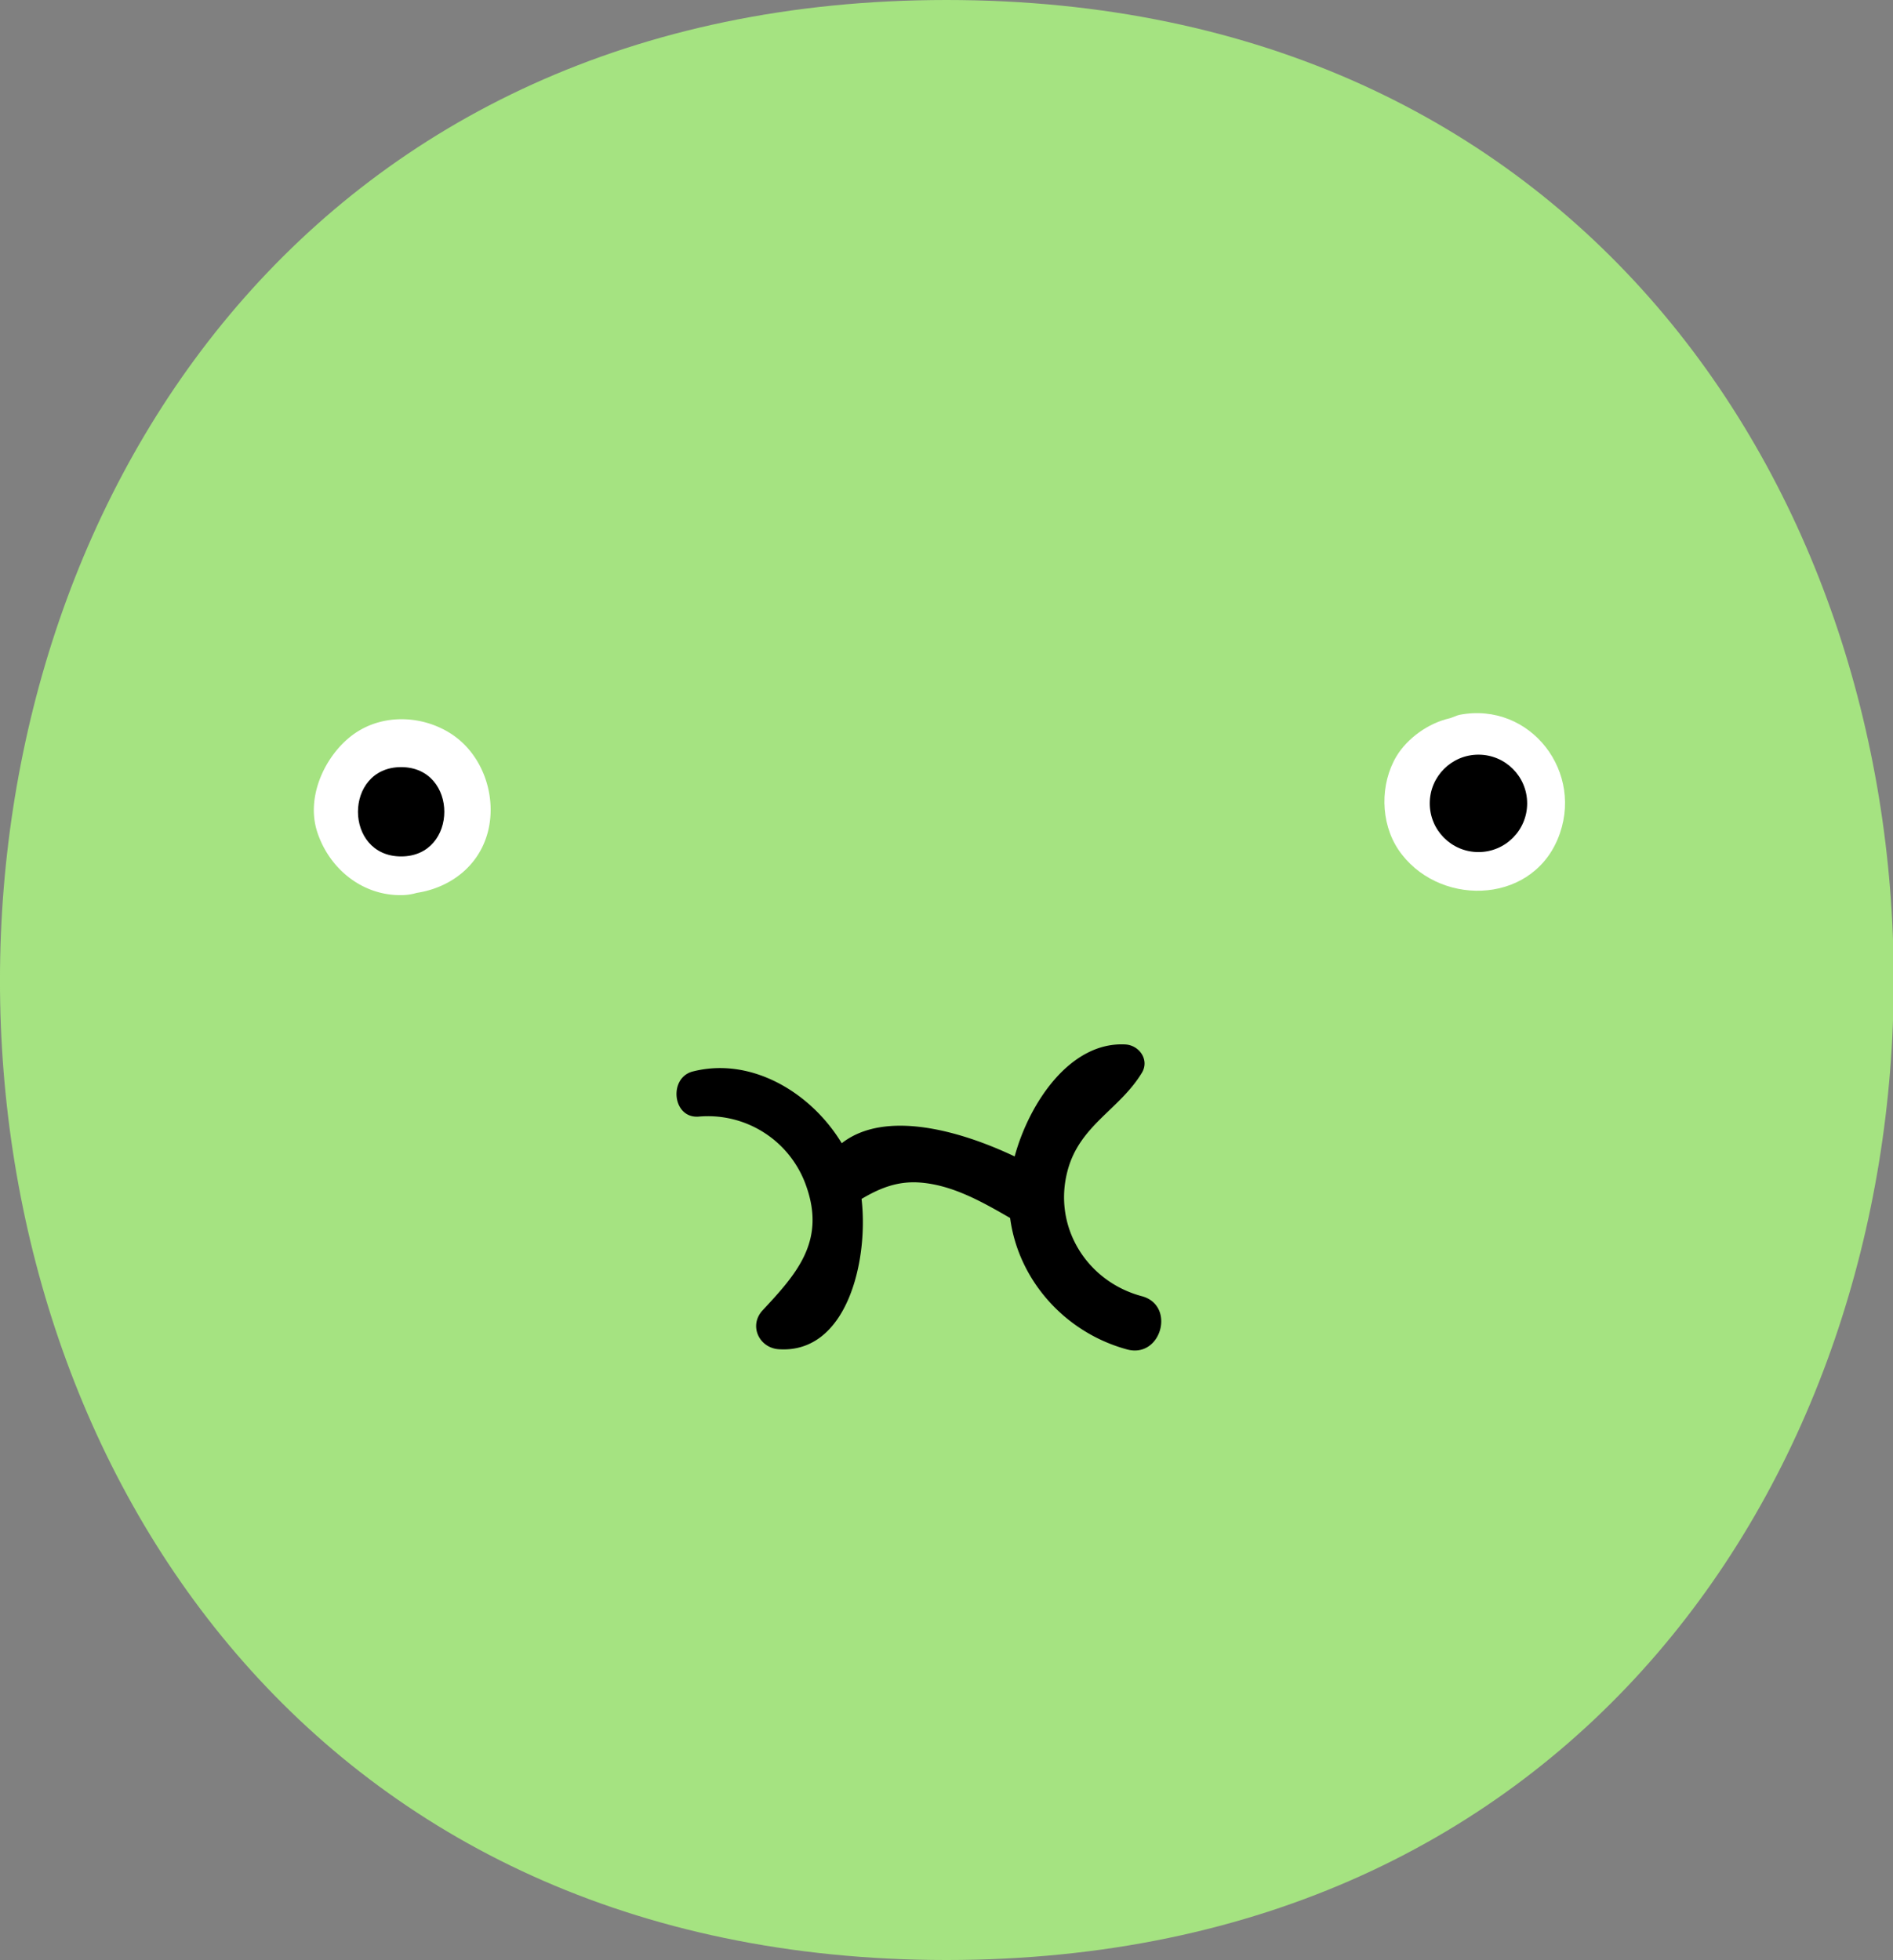 <svg xmlns="http://www.w3.org/2000/svg" width="1002.8" height="1038.1" viewBox="0 0 1002.8 1038.1">
  <rect x="0" y="0" width="1002.8" height="1038.1" fill="#808080" stroke="none"/>
  <title>emoji90_140796752</title>
  <g id="Layer_2" data-name="Layer 2">
    <g id="emoji90_140796752">
      <g>
        <path d="M501.4,0c-668,0-669.1,1038.1,0,1038.1S1170.4,0,501.4,0Z" fill="#a5e381"/>
        <g>
          <path d="M238.9,388.6c-15.1-9.7-35.5-10.6-50.6-.4s-26.7,32.9-20.2,52.6,24.2,33.7,44.8,33.3a29,29,0,0,0,7.9-1.2c17.1-2.6,32.7-13.6,37.6-32.1S256.2,399.8,238.9,388.6Z" fill="#fff"/>
          <path d="M773.2,378.6c-1.8.4-3.4,1.3-5.1,1.8-11.6,2.6-22.6,10.7-28.3,20.1-8.8,14.7-8.6,35.1.9,49.4,20.2,30.1,69.5,29.9,84.4-5.3S810.8,371.4,773.2,378.6Z" fill="#fff"/>
          <path d="M212.5,406.3c-30.5,0-30.5,47.3,0,47.3S243,406.3,212.5,406.3Z"/>
          <circle cx="783.2" cy="425.5" r="25.8"/>
          <path d="M604.8,686.5c-29.1-7.8-47.1-36.7-39.3-66.3,6.3-24.2,27.6-32.5,39.4-52,4.1-6.8-1.3-14.5-8.6-15-29.2-1.7-51,30.7-58.8,59.3-28.2-13.4-68.4-25.1-91.6-7-16.2-26.8-47.8-45.9-78.9-38-13,3.3-10.8,25.1,3.2,23.9a55.1,55.1,0,0,1,57,37.1c10.2,29.1-5.3,46.3-23.3,65.6-7.3,8-1.8,19.7,8.5,20.5,36.4,2.6,47.8-47.2,44-79.6,9.3-5.5,18.7-9.5,30.6-8.7,17.4,1.2,33.2,10.2,48.1,18.8,4.4,33.1,29.2,60.7,61.9,69.6C615.2,719.7,623,691.3,604.8,686.5Z"/>
        </g>
      </g>
    </g>
  </g>
</svg>
